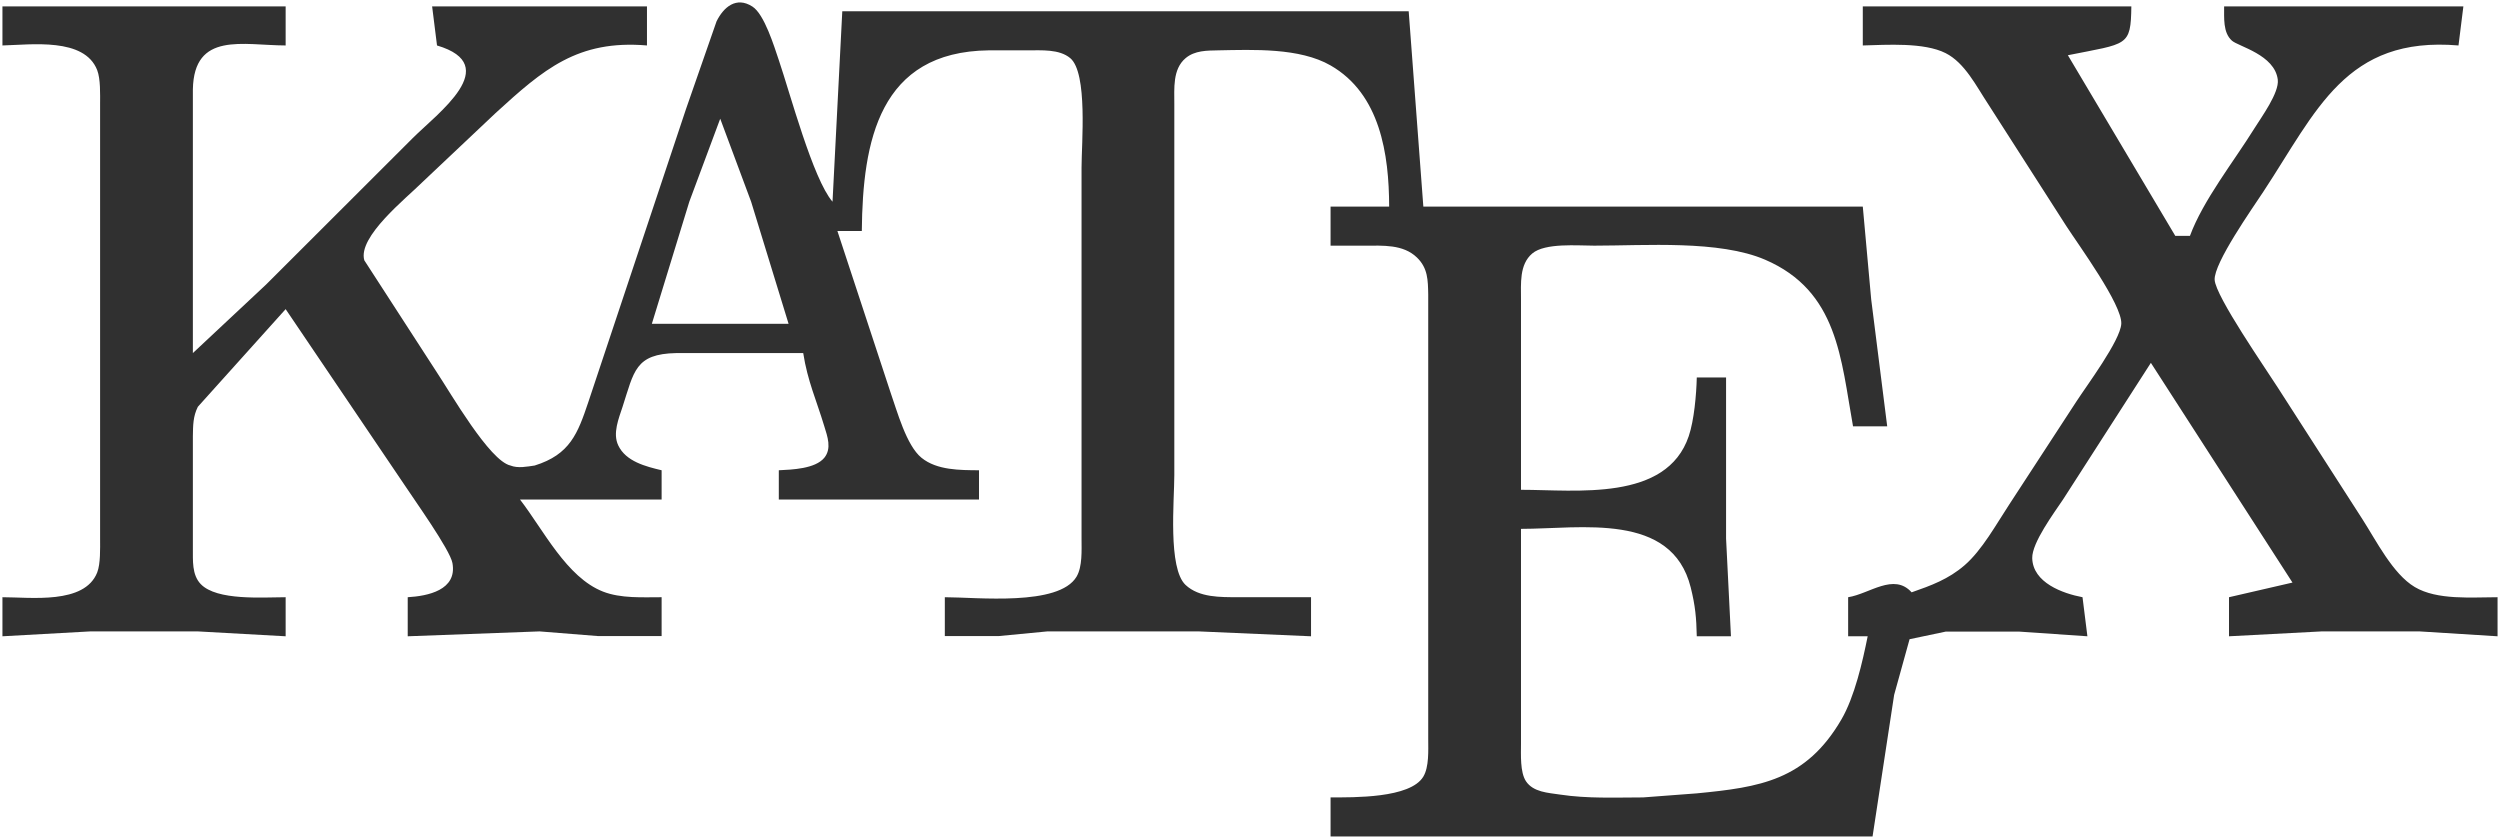 <svg xmlns="http://www.w3.org/2000/svg" viewBox="343.5 248.69 512 171.81">
  <path id="Selection" fill="#303030" stroke="none" stroke-width="1" d="M 476.00,258.00            C 461.78,256.80 454.78,262.91 445.01,271.83              445.01,271.83 430.00,286.00 430.00,286.00              426.72,289.28 416.72,297.18 418.11,302.00              418.11,302.00 433.00,325.00 433.00,325.00              435.78,329.17 443.75,343.06 448.04,344.03              449.57,344.65 451.51,344.24 453.00,344.03              460.24,341.78 461.83,337.47 464.00,331.00              464.00,331.00 484.00,271.00 484.00,271.00              484.00,271.00 490.25,253.06 490.25,253.06              491.70,250.13 494.29,247.91 497.59,250.03              500.05,251.61 502.04,258.18 503.00,261.00              505.31,267.78 509.98,285.34 514.00,290.00              514.00,290.00 516.00,251.00 516.00,251.00              516.00,251.00 632.00,251.00 632.00,251.00              632.00,251.00 635.00,291.00 635.00,291.00              635.00,291.00 725.00,291.00 725.00,291.00              725.00,291.00 726.72,310.00 726.72,310.00              726.72,310.00 730.00,336.00 730.00,336.00              730.00,336.00 723.00,336.00 723.00,336.00              720.52,322.22 719.93,308.31 705.00,301.88              695.60,297.83 680.45,299.00 670.00,299.00              666.59,299.00 659.94,298.39 657.31,300.60              654.62,302.87 655.01,306.82 655.00,310.00              655.00,310.00 655.00,349.00 655.00,349.00              666.32,349.00 684.82,351.47 689.36,338.00              690.46,334.75 690.92,329.46 691.00,326.00              691.00,326.00 697.00,326.00 697.00,326.00              697.00,326.00 697.00,359.00 697.00,359.00              697.00,359.00 698.00,379.00 698.00,379.00              698.00,379.00 691.00,379.00 691.00,379.00              690.92,375.20 690.69,372.73 689.76,369.00              685.90,353.48 667.24,357.00 655.00,357.00              655.00,357.00 655.00,401.00 655.00,401.00              655.00,403.19 654.79,406.84 656.02,408.69              657.52,410.94 660.57,411.05 663.00,411.42              668.62,412.27 674.33,412.01 680.00,412.00              680.00,412.00 691.00,411.17 691.00,411.17              703.89,409.92 713.36,408.54 720.64,396.00              723.32,391.38 724.94,384.28 726.00,379.00              726.00,379.00 722.00,379.00 722.00,379.00              722.00,379.00 722.00,371.00 722.00,371.00              726.34,370.33 731.36,365.94 735.00,370.00              739.01,368.60 742.54,367.31 745.83,364.47              749.43,361.37 752.35,356.02 755.00,352.00              755.00,352.00 768.69,331.00 768.69,331.00              770.85,327.66 777.75,318.44 777.94,315.00              778.15,311.11 769.16,298.82 766.69,295.00              766.69,295.00 750.67,270.00 750.67,270.00              748.26,266.37 745.92,261.57 741.96,259.57              737.54,257.34 729.93,257.87 725.00,258.00              725.00,258.00 725.00,250.00 725.00,250.00              725.00,250.00 780.00,250.00 780.00,250.00              779.89,258.30 779.21,257.55 767.00,260.00              767.00,260.00 789.00,297.00 789.00,297.00              789.00,297.00 792.00,297.00 792.00,297.00              794.70,289.69 800.96,281.81 805.19,275.00              806.65,272.65 810.31,267.68 809.99,265.00              809.36,259.89 801.94,258.21 800.60,257.02              798.72,255.35 799.03,252.29 799.00,250.00              799.00,250.00 848.00,250.00 848.00,250.00              848.00,250.00 847.00,258.00 847.00,258.00              823.89,256.05 817.96,271.38 807.00,288.00              804.77,291.39 796.88,302.57 797.06,306.00              797.25,309.39 807.51,324.16 809.95,328.00              809.95,328.00 827.31,355.00 827.31,355.00              830.15,359.41 833.54,366.23 838.04,368.91              842.63,371.65 849.74,371.00 855.00,371.00              855.00,371.00 855.00,379.00 855.00,379.00              855.00,379.00 839.00,378.00 839.00,378.00              839.00,378.00 819.00,378.00 819.00,378.00              819.00,378.00 800.00,379.00 800.00,379.00              800.00,379.00 800.00,371.00 800.00,371.00              800.00,371.00 813.00,368.00 813.00,368.00              813.00,368.00 784.00,323.00 784.00,323.00              784.00,323.00 766.00,351.00 766.00,351.00              764.19,353.71 759.62,359.85 759.70,363.00              759.83,368.03 765.94,370.23 770.00,371.00              770.00,371.00 771.00,379.00 771.00,379.00              771.00,379.00 757.00,378.04 757.00,378.04              757.00,378.04 742.00,378.04 742.00,378.04              742.00,378.04 734.58,379.60 734.58,379.60              734.58,379.60 731.42,391.00 731.42,391.00              731.42,391.00 727.00,420.00 727.00,420.00              727.00,420.00 616.00,420.00 616.00,420.00              616.00,420.00 616.00,412.00 616.00,412.00              620.75,411.99 632.28,412.19 634.98,407.77              636.20,405.77 636.00,402.32 636.00,400.00              636.00,400.00 636.00,329.00 636.00,329.00              636.00,329.00 636.00,309.00 636.00,309.00              635.94,306.08 635.95,303.62 633.69,301.43              630.84,298.67 626.65,299.01 623.00,299.00              623.00,299.00 616.00,299.00 616.00,299.00              616.00,299.00 616.00,291.00 616.00,291.00              616.00,291.00 628.00,291.00 628.00,291.00              627.97,280.30 626.18,267.93 616.00,262.09              609.65,258.44 600.16,258.87 593.00,259.00              590.68,259.05 588.20,259.01 586.31,260.60              583.62,262.87 584.01,266.82 584.00,270.00              584.00,270.00 584.00,346.00 584.00,346.00              584.00,351.16 582.66,365.08 586.31,368.49              589.11,371.10 593.44,370.98 597.00,371.00              597.00,371.00 612.00,371.00 612.00,371.00              612.00,371.00 612.00,379.00 612.00,379.00              612.00,379.00 589.00,378.00 589.00,378.00              589.00,378.00 558.00,378.00 558.00,378.00              558.00,378.00 548.00,378.96 548.00,378.96              548.00,378.96 537.00,378.96 537.00,378.96              537.00,378.96 537.00,371.00 537.00,371.00              543.52,371.00 560.35,372.91 563.98,366.79              565.20,364.72 565.00,361.36 565.00,359.00              565.00,359.00 565.00,283.00 565.00,283.00              565.00,278.10 566.30,263.64 562.69,260.60              560.44,258.71 556.77,259.01 554.00,259.00              554.00,259.00 546.00,259.00 546.00,259.00              523.56,259.27 520.17,277.57 520.00,296.00              520.00,296.00 515.00,296.00 515.00,296.00              515.00,296.00 525.86,329.00 525.86,329.00              527.23,332.88 529.12,339.92 532.22,342.44              535.39,345.02 540.13,344.97 544.00,345.00              544.00,345.00 544.00,351.00 544.00,351.00              544.00,351.00 503.00,351.00 503.00,351.00              503.00,351.00 503.00,345.00 503.00,345.00              505.70,344.87 510.45,344.71 512.32,342.44              513.87,340.53 512.96,338.08 512.32,336.00              510.70,330.63 508.88,326.70 508.00,321.00              508.00,321.00 482.00,321.00 482.00,321.00              473.55,321.16 473.36,324.77 471.00,332.00              470.21,334.42 468.95,337.42 470.11,339.89              471.67,343.21 475.77,344.23 479.00,345.00              479.00,345.00 479.00,351.00 479.00,351.00              479.00,351.00 450.00,351.00 450.00,351.00              454.81,357.23 459.53,366.93 467.00,369.85              470.65,371.28 475.12,371.00 479.00,371.00              479.00,371.00 479.00,378.96 479.00,378.96              479.00,378.96 466.00,378.96 466.00,378.96              466.00,378.96 454.00,378.00 454.00,378.00              454.00,378.00 427.00,379.00 427.00,379.00              427.00,379.00 427.00,371.00 427.00,371.00              431.06,370.76 437.17,369.57 436.16,364.00              435.66,361.26 428.31,351.01 426.34,348.00              426.34,348.00 402.00,312.00 402.00,312.00              402.00,312.00 384.02,332.00 384.02,332.00              383.02,334.00 383.04,335.83 383.00,338.00              383.00,338.00 383.00,361.00 383.00,361.00              383.02,363.44 382.78,366.40 384.60,368.30              387.91,371.77 397.41,371.00 402.00,371.00              402.00,371.00 402.00,379.00 402.00,379.00              402.00,379.00 384.00,378.00 384.00,378.00              384.00,378.00 362.00,378.00 362.00,378.00              362.00,378.00 344.00,379.00 344.00,379.00              344.00,379.00 344.00,371.00 344.00,371.00              349.80,371.00 360.79,372.51 363.40,365.95              364.11,364.15 364.00,360.97 364.00,359.00              364.00,359.00 364.00,270.00 364.00,270.00              364.00,268.01 364.11,264.86 363.40,263.04              360.77,256.33 349.91,257.85 344.00,258.00              344.00,258.00 344.00,250.00 344.00,250.00              344.00,250.00 402.00,250.00 402.00,250.00              402.00,250.00 402.00,258.00 402.00,258.00              393.27,257.98 383.22,255.10 383.00,267.00              383.00,267.00 383.00,321.00 383.00,321.00              383.00,321.00 398.00,306.96 398.00,306.96              398.00,306.96 428.00,277.00 428.00,277.00              433.09,271.91 446.68,262.07 433.00,258.00              433.00,258.00 432.00,250.00 432.00,250.00              432.00,250.00 476.00,250.00 476.00,250.00              476.00,250.00 476.00,258.00 476.00,258.00 Z            M 491.00,273.00            C 491.00,273.00 484.67,290.00 484.67,290.00              484.67,290.00 477.00,315.00 477.00,315.00              477.00,315.00 505.00,315.00 505.00,315.00              505.00,315.00 497.33,290.00 497.33,290.00              497.33,290.00 491.00,273.00 491.00,273.00 Z"/>
</svg>